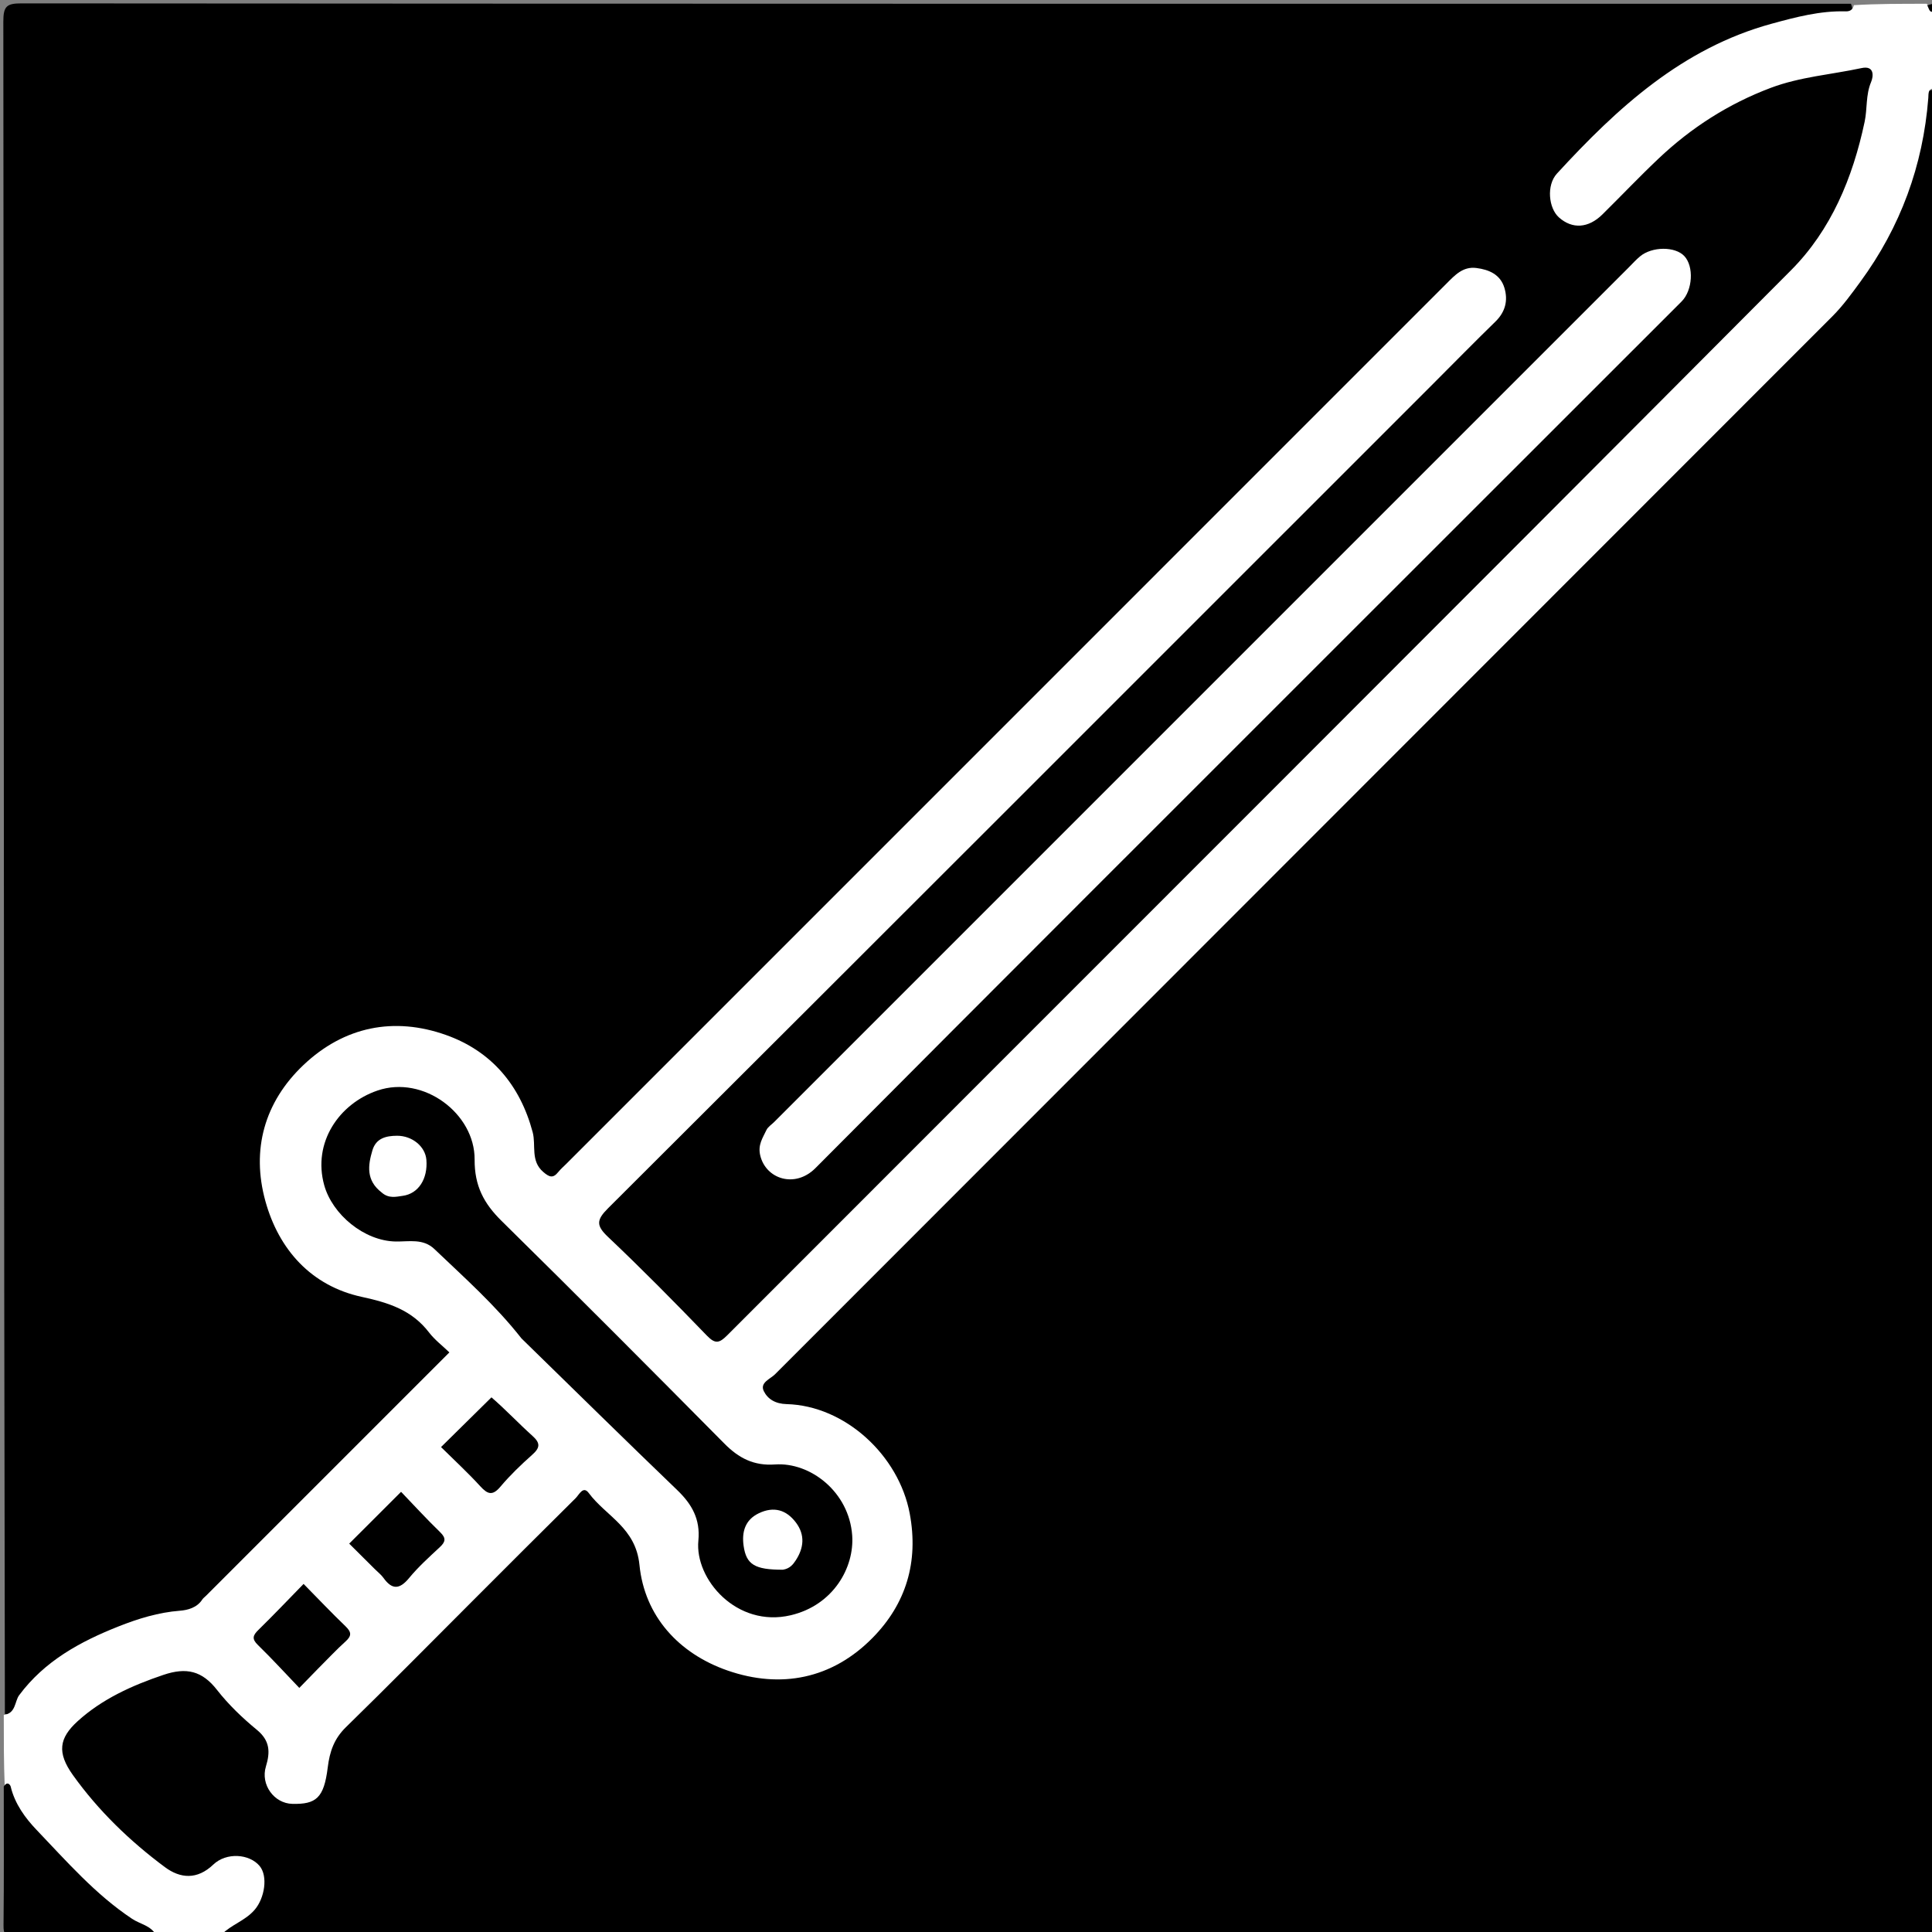 <?xml version="1.0" encoding="UTF-8" standalone="no"?>
<svg version="1.1" id="Layer_1" xmlns="http://www.w3.org/2000/svg" xmlns:xlink="http://www.w3.org/1999/xlink" x="0px" y="0px"
	 width="100%" viewBox="0 0 512 512" enable-background="new 0 0 512 512" xml:space="preserve">
<rect x="0" y="0" width="512" height="512" fill="#808080" stroke="none"/>
<path fill="#000000" opacity="1" stroke="none" 
	d="
M1.295,454.216 
	C1,304.569 1.022,155.139 0.883,5.708 
	C0.879,1.57 1.818,0.891 5.788,0.894 
	C167.213,1.018 328.638,1 490.531,1 
	C491.977,4.844 488.874,3.94 487.093,4.155 
	C477.105,5.36 467.416,7.655 458.203,11.749 
	C446.195,17.086 435.536,24.379 426.369,33.83 
	C422.541,37.777 418.474,41.496 414.77,45.559 
	C411.617,49.018 411.382,53.865 413.976,56.417 
	C416.847,59.24 420.754,58.874 424.565,55.175 
	C432.688,47.29 440.284,38.849 449.604,32.257 
	C462.627,23.045 477.278,18.606 492.979,17.163 
	C496.518,16.837 497.229,19.042 496.911,21.952 
	C494.626,42.818 487.008,61.219 471.973,76.251 
	C380.4,167.801 288.844,259.368 197.282,350.929 
	C196.104,352.108 194.889,353.252 193.738,354.455 
	C191.333,356.966 188.994,357.158 186.437,354.615 
	C177.457,345.683 168.527,336.701 159.556,327.761 
	C156.822,325.036 157.051,322.607 159.727,320.073 
	C161.057,318.814 162.313,317.475 163.61,316.179 
	C239.498,240.289 315.387,164.401 391.271,88.507 
	C393.036,86.742 395.005,85.135 396.34,83.002 
	C398.225,79.989 398.366,76.868 395.593,74.382 
	C393,72.057 389.923,71.653 386.864,73.726 
	C384.92,75.043 383.389,76.832 381.741,78.479 
	C305.848,154.364 229.96,230.253 154.071,306.141 
	C152.774,307.438 151.518,308.777 150.163,310.01 
	C148.706,311.335 147.317,313.128 145.008,312.267 
	C142.637,311.383 141.264,309.476 140.978,306.976 
	C140.442,302.308 139.391,297.813 137.426,293.51 
	C130.961,279.353 116.614,272.427 103.406,273.457 
	C86.725,274.758 74.701,285.534 71.333,301.048 
	C66.916,321.395 79.73,340.499 100.49,343.37 
	C109.527,344.619 113.233,351.694 118.645,357.027 
	C120.109,358.469 118.867,360.217 117.662,361.431 
	C96.412,382.837 75.144,404.225 53.644,425.381 
	C51.801,427.195 49.292,427.736 46.788,428.133 
	C34.362,430.101 23.181,434.905 13.178,442.583 
	C9.923,445.082 7.592,448.258 5.213,451.467 
	C4.262,452.75 3.719,454.573 1.295,454.216 
z"/>
<path fill="#000000" opacity="1" stroke="none" 
	d="
M512.702,23.785 
	C513,185.425 512.98,346.85 513.115,508.275 
	C513.118,512.377 512.234,513.112 508.229,513.108 
	C358.799,512.98 209.368,513 59.469,513 
	C57.663,510.623 59.848,510.16 61.103,509.361 
	C63.221,508.01 65.32,506.652 66.945,504.716 
	C69.204,502.026 69.431,497.771 67.305,495.525 
	C64.794,492.873 61.296,492.218 58.684,494.386 
	C50.635,501.068 44.069,497.508 37.912,491.839 
	C31.305,485.755 24.565,479.738 19.28,472.384 
	C13.835,464.808 14.708,459.114 22.045,453.441 
	C29.68,447.536 38.192,443.578 47.691,441.67 
	C50.813,441.042 53.143,441.807 55.321,444.05 
	C59.615,448.471 63.877,452.942 68.428,457.09 
	C71.72,460.091 73.226,463.314 71.863,467.697 
	C71.359,469.315 71.468,470.986 72.107,472.601 
	C73.148,475.232 75.175,476.455 77.892,476.631 
	C80.579,476.805 82.835,476.033 84.175,473.478 
	C84.564,472.738 85.088,471.951 85.071,471.164 
	C84.856,461.258 91.912,455.804 98.02,449.718 
	C114.78,433.021 131.485,416.271 148.217,399.546 
	C154.996,392.768 155.002,392.773 161.95,399.71 
	C163.246,401.005 164.474,402.378 165.85,403.583 
	C168.764,406.134 170.012,409.206 170.41,413.146 
	C172.036,429.249 185.678,442.317 203.211,443.444 
	C218.279,444.412 232.627,436.56 238.279,420.584 
	C246.231,398.11 232.134,375.937 208.355,373.224 
	C205.5,372.898 203.015,372.052 201.877,369.325 
	C200.53,366.097 203.346,364.471 205.133,362.681 
	C246.563,321.178 288.041,279.721 329.507,238.253 
	C380.398,187.361 431.279,136.459 482.188,85.585 
	C498.128,69.656 506.887,50.322 509.79,28.143 
	C510.029,26.316 509.389,23.863 512.702,23.785 
z"/>
<path fill="#FFFFFF" opacity="1" stroke="none" 
	d="
M513,23.531 
	C510.835,23.127 511.107,24.845 511.02,25.962 
	C509.628,43.912 503.64,60.168 493.006,74.684 
	C490.702,77.829 488.389,81.035 485.647,83.78 
	C392.245,177.27 298.786,270.704 205.39,364.2 
	C204.14,365.451 201.3,366.409 202.418,368.671 
	C203.466,370.788 205.498,372.026 208.45,372.103 
	C223.948,372.509 238.187,385.684 241.083,401.081 
	C243.499,413.931 240.104,425.031 231.255,434.031 
	C220.538,444.933 206.931,447.618 192.784,442.696 
	C179.887,438.209 170.811,428.292 169.463,414.722 
	C168.476,404.785 160.603,401.838 156.014,395.651 
	C154.537,393.66 153.459,396.129 152.581,396.997 
	C143.336,406.134 134.161,415.341 124.969,424.532 
	C113.891,435.607 102.894,446.765 91.688,457.709 
	C88.551,460.772 87.379,464.127 86.849,468.425 
	C85.852,476.517 83.752,478.18 77.482,478.043 
	C72.63,477.937 69.002,472.934 70.469,468.136 
	C71.645,464.291 71.551,461.285 68.082,458.43 
	C64.239,455.268 60.557,451.744 57.503,447.834 
	C53.566,442.792 49.415,441.802 43.341,443.85 
	C34.979,446.668 27.068,450.248 20.602,456.115 
	C15.644,460.615 15.062,464.452 19.325,470.417 
	C26.047,479.823 34.409,487.907 43.709,494.814 
	C47.768,497.828 52.241,498.218 56.511,494.143 
	C59.999,490.813 66.094,491.273 68.8,494.503 
	C71.049,497.186 70.169,503.019 67.461,506.144 
	C64.942,509.051 61.255,510.056 58.708,512.688 
	C53.312,513 47.624,513 41.468,513 
	C26.9,506.094 16.837,494.565 6.821,483.015 
	C4.426,480.254 2.716,476.991 1.242,473.258 
	C1,466.979 1,460.958 1,454.468 
	C4.232,454.087 3.873,450.866 5.077,449.249 
	C11.83,440.17 21.223,435.061 31.377,431.034 
	C36.616,428.957 41.963,427.304 47.69,426.857 
	C49.736,426.697 52.193,426.067 53.582,423.925 
	C53.847,423.516 54.277,423.214 54.63,422.861 
	C76.072,401.418 97.514,379.976 119.089,358.399 
	C117.254,356.629 115.209,355.083 113.704,353.123 
	C109.147,347.189 103.101,345.252 95.858,343.682 
	C82.522,340.791 73.888,331.191 70.329,318.303 
	C66.571,304.696 70.05,292.065 80.428,282.233 
	C91.212,272.016 104.43,269.386 118.216,274.291 
	C130.127,278.53 137.809,287.453 141.167,300.058 
	C142.09,303.524 140.533,307.636 143.969,310.581 
	C145.599,311.98 146.559,312.328 147.942,310.605 
	C148.564,309.829 149.334,309.173 150.041,308.466 
	C227.804,230.702 305.57,152.94 383.322,75.165 
	C385.552,72.934 387.685,70.567 391.241,71.02 
	C394.617,71.45 397.616,72.744 398.682,76.275 
	C399.695,79.631 398.934,82.666 396.285,85.247 
	C390.796,90.593 385.431,96.068 380.013,101.487 
	C307.08,174.421 234.17,247.377 161.136,320.208 
	C158.026,323.309 157.962,324.798 161.143,327.808 
	C170.095,336.28 178.756,345.069 187.32,353.937 
	C189.546,356.241 190.619,355.977 192.742,353.852 
	C286.71,259.772 380.829,165.843 474.645,71.614 
	C485.258,60.954 490.998,47.13 494.145,32.287 
	C494.886,28.79 494.41,25.167 495.86,21.736 
	C496.509,20.201 496.777,17.3 493.324,18.043 
	C485.304,19.768 477.047,20.353 469.272,23.282 
	C458.067,27.502 448.201,33.822 439.544,42.015 
	C434.464,46.823 429.644,51.905 424.664,56.82 
	C420.927,60.507 416.678,60.767 413.141,57.622 
	C410.371,55.157 409.788,49.072 412.6,46.008 
	C428.607,28.565 445.859,12.752 469.485,6.293 
	C475.86,4.55 482.353,2.822 489.101,3.011 
	C490.214,3.043 491.007,2.629 491.302,1.369 
	C497.354,1 503.709,1 510.532,1 
	C511.525,1.542 512.059,2.075 512.797,2.803 
	C513,9.688 513,16.375 513,23.531 
z"/>
<path fill="#000000" opacity="1" stroke="none" 
	d="
M1,473.469 
	C1.926,471.905 2.726,473.008 2.834,473.462 
	C3.915,478.021 6.7,481.813 9.685,484.934 
	C17.652,493.265 25.28,502.05 35.012,508.51 
	C37.13,509.916 39.883,510.258 41.29,512.694 
	C28.569,513 16.136,512.911 3.707,513.077 
	C1.279,513.109 0.911,512.505 0.936,510.236 
	C1.071,498.138 1,486.037 1,473.469 
z"/>
<path fill="#000000" opacity="1" stroke="none" 
	d="
M513,2.5 
	C511.365,4.084 511.228,2.216 510.706,1.343 
	C511.627,1.412 513.153,0.028 513,2.5 
z"/>
<path fill="#FFFFFF" opacity="1" stroke="none" 
	d="
M358.75,166.75 
	C311.013,214.493 263.475,261.934 216.112,309.551 
	C210.66,315.031 202.895,312.438 201.453,306.132 
	C200.817,303.353 202.14,301.558 203.104,299.486 
	C203.5,298.636 204.459,298.048 205.164,297.343 
	C280.699,221.805 356.234,146.267 431.771,70.73 
	C432.711,69.789 433.604,68.789 434.624,67.943 
	C437.831,65.286 443.919,65.27 446.355,67.853 
	C448.944,70.598 448.593,76.943 445.633,79.903 
	C416.761,108.774 387.879,137.636 358.75,166.75 
z"/>
<path fill="#000000" opacity="1" stroke="none" 
	d="
M138.205,354.703 
	C131.204,345.794 123.01,338.548 115.117,331.01 
	C112.138,328.164 108.397,329.068 104.875,329.012 
	C96.51,328.879 88.073,321.851 85.917,314.072 
	C82.811,302.865 89.769,292.502 100.066,288.997 
	C112.217,284.861 125.855,295.107 125.779,307.288 
	C125.735,314.258 128.219,318.93 132.94,323.574 
	C152.771,343.084 172.397,362.803 191.971,382.571 
	C195.778,386.415 199.76,388.497 205.38,388.098 
	C214.714,387.437 225.026,395.346 225.841,406.916 
	C226.437,415.377 220.868,425.391 209.555,428.057 
	C195.251,431.427 184.081,418.508 185.075,408.288 
	C185.624,402.636 183.387,398.654 179.496,394.914 
	C165.733,381.682 152.119,368.295 138.205,354.703 
z"/>
<path fill="#000000" opacity="1" stroke="none" 
	d="
M84.255,442.245 
	C82.612,443.925 81.219,445.357 79.317,447.313 
	C75.617,443.45 72.09,439.585 68.347,435.941 
	C66.7,434.337 66.989,433.404 68.469,431.956 
	C72.497,428.014 76.38,423.923 80.452,419.757 
	C84.303,423.671 87.856,427.418 91.574,430.992 
	C93.125,432.483 93.256,433.483 91.603,434.974 
	C89.134,437.2 86.862,439.645 84.255,442.245 
z"/>
<path fill="#000000" opacity="1" stroke="none" 
	d="
M130.24,370.311 
	C134.024,373.579 137.423,377.216 141.114,380.528 
	C143.302,382.491 143.088,383.71 141.026,385.544 
	C138.063,388.18 135.171,390.951 132.623,393.98 
	C130.487,396.518 129.195,395.974 127.235,393.827 
	C124.003,390.286 120.459,387.031 116.879,383.489 
	C121.306,379.114 125.642,374.829 130.24,370.311 
z"/>
<path fill="#000000" opacity="1" stroke="none" 
	d="
M99.257,415.756 
	C96.761,413.274 94.517,411.041 92.544,409.078 
	C96.982,404.644 101.384,400.246 106.288,395.347 
	C109.372,398.559 112.906,402.42 116.654,406.06 
	C118.309,407.668 118.04,408.633 116.522,410.046 
	C113.718,412.655 110.844,415.247 108.418,418.19 
	C105.891,421.256 103.894,421.349 101.61,418.139 
	C101.038,417.336 100.216,416.712 99.257,415.756 
z"/>
<path fill="#FFFFFF" opacity="1" stroke="none" 
	d="
M101.149,316.026 
	C96.969,312.824 97.5,308.835 98.701,304.83 
	C99.653,301.657 102.269,300.998 105.228,300.987 
	C109.219,300.972 112.72,303.814 113,307.393 
	C113.39,312.381 110.918,316.346 106.71,316.91 
	C105.045,317.133 103.048,317.711 101.149,316.026 
z"/>
<path fill="#FFFFFF" opacity="1" stroke="none" 
	d="
M207.482,415.992 
	C200.046,416 197.76,414.659 197.06,409.622 
	C196.558,406.015 197.426,402.778 201.108,401.022 
	C205.057,399.139 208.375,400.098 210.936,403.5 
	C213.416,406.795 213.011,410.265 210.868,413.529 
	C210.191,414.559 209.329,415.7 207.482,415.992 
z"/>
</svg>